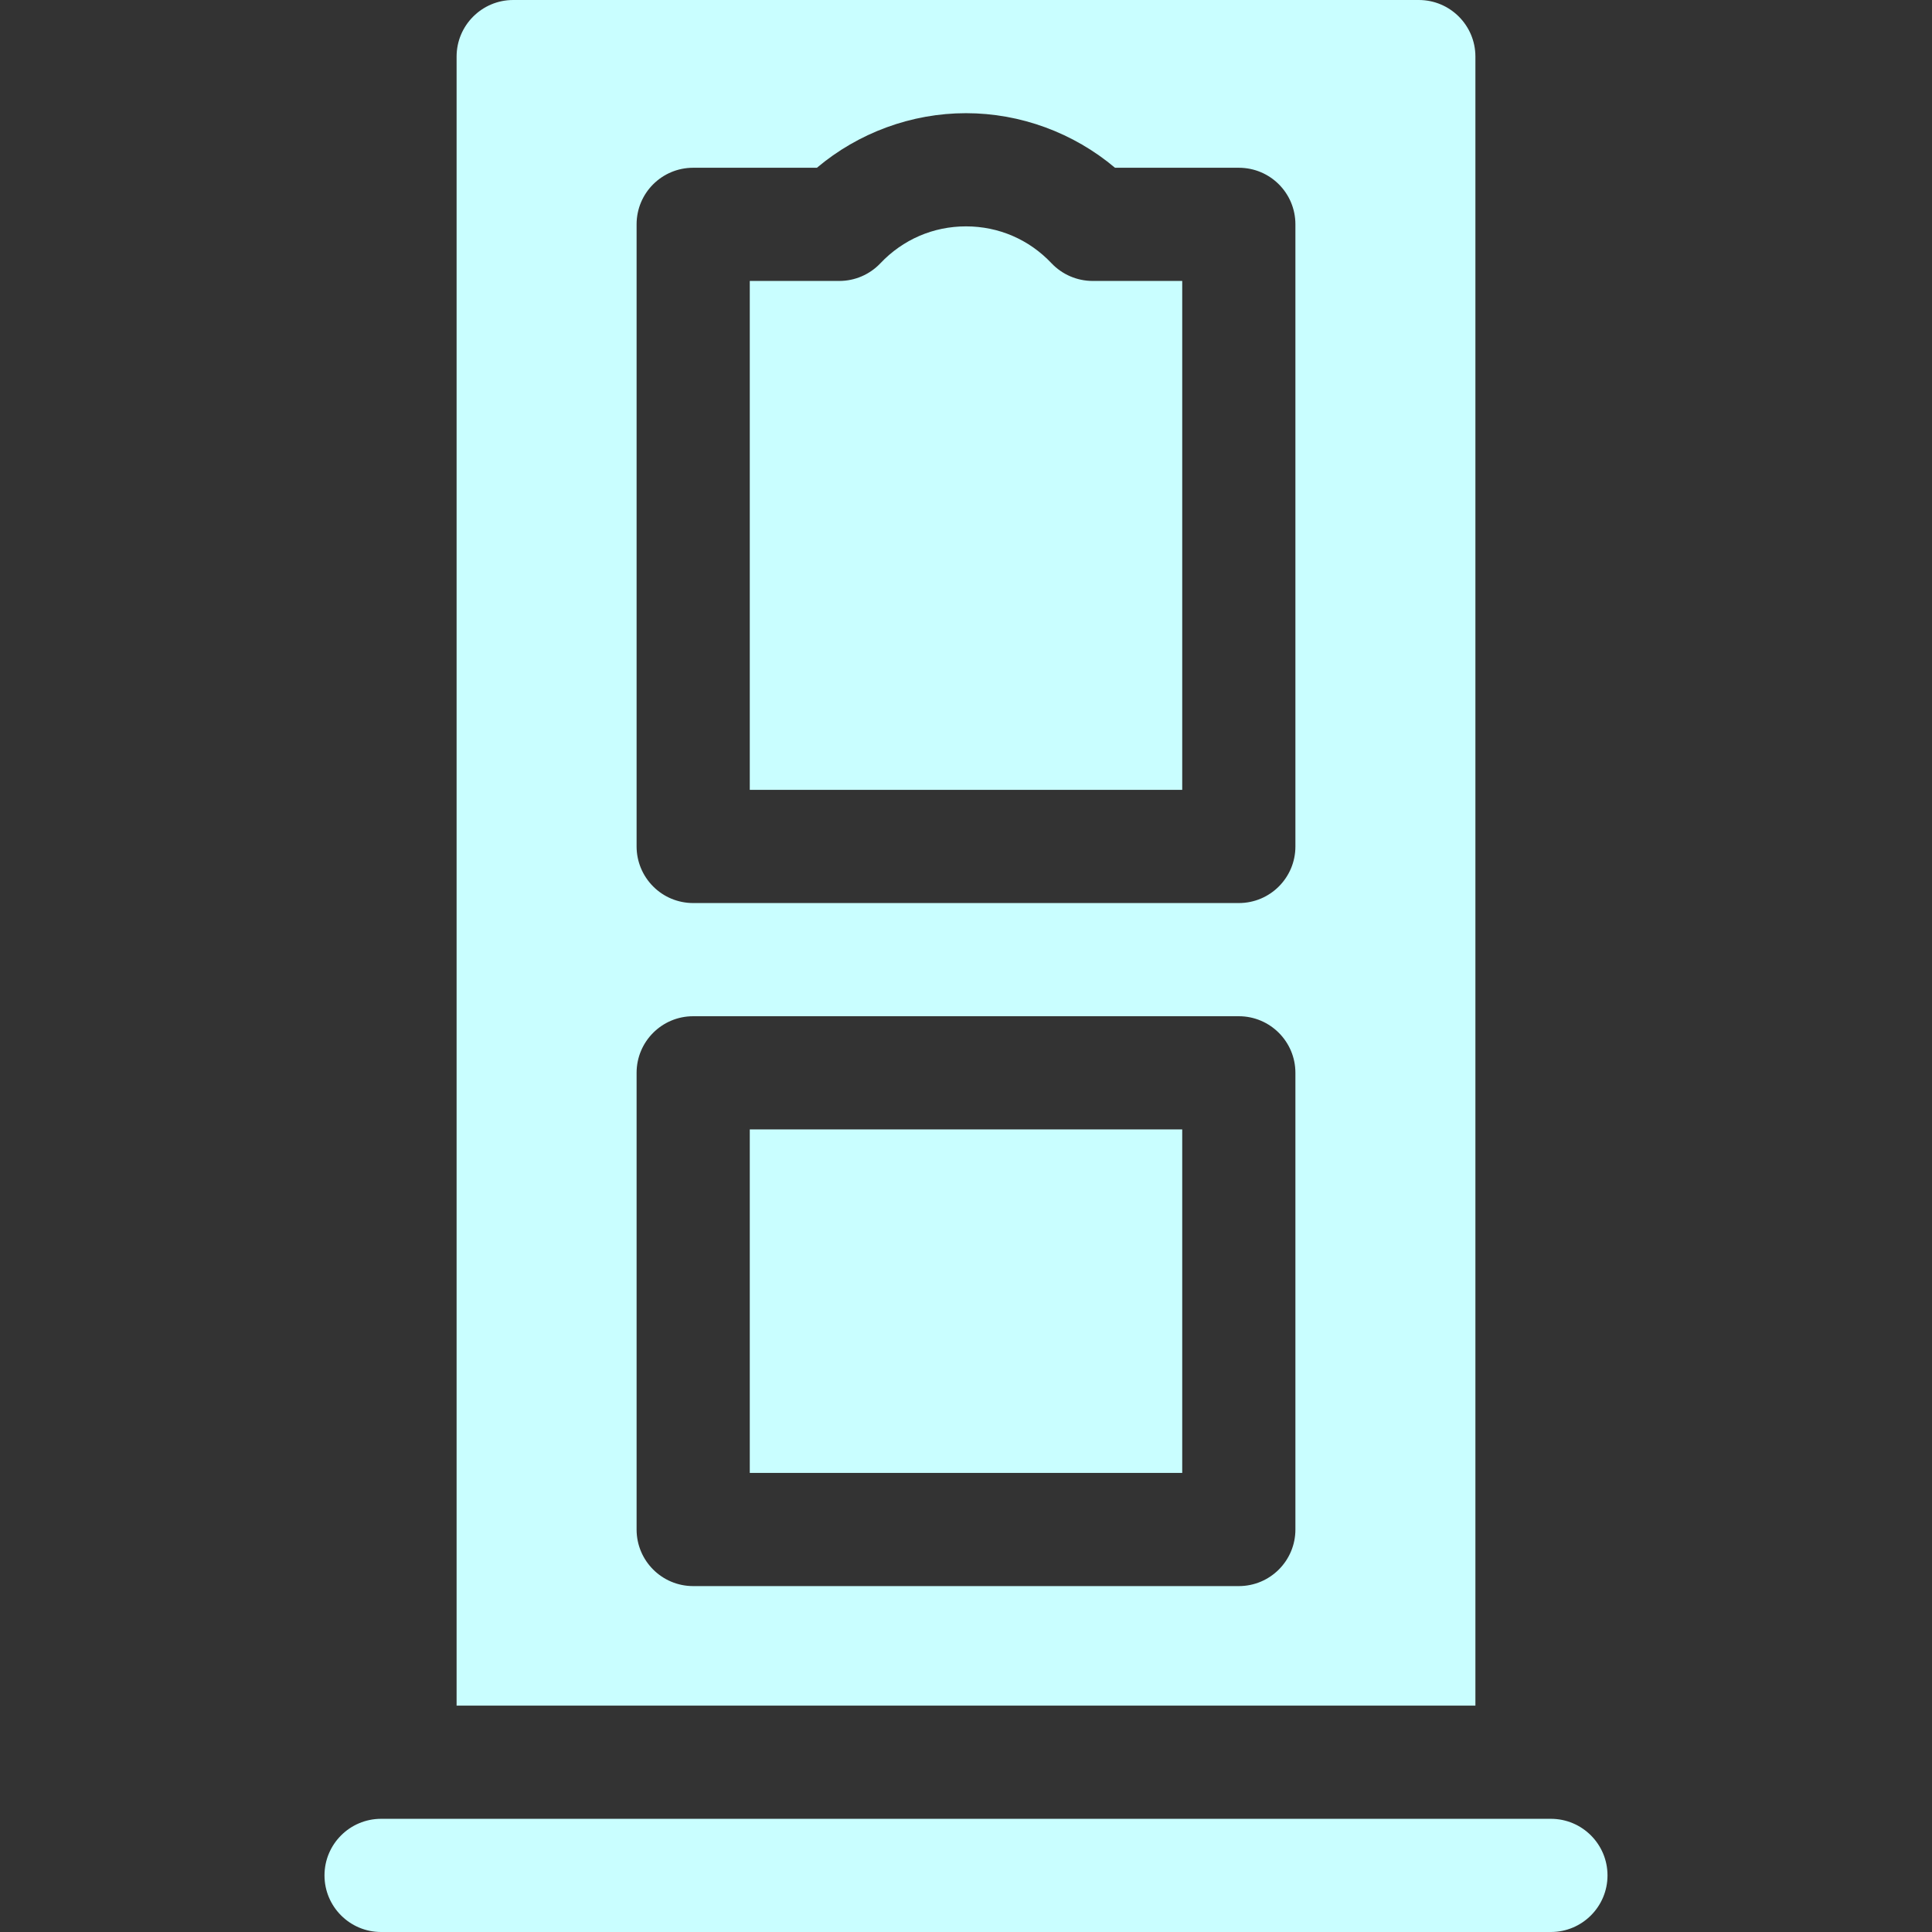 <svg width="24" height="24" viewBox="0 0 24 24" fill="none" xmlns="http://www.w3.org/2000/svg">
<rect x="0" y="0" width="24" height="24" fill="#333333" stroke="none"/>
<path d="M14.686 14.03H9.314V18.297H14.686V14.03Z" fill="#C9FEFF"/>
<path d="M13.063 3.271C12.784 2.975 12.406 2.812 12 2.812C11.594 2.812 11.216 2.975 10.936 3.271C10.803 3.411 10.619 3.49 10.426 3.49H9.314V9.812L14.686 9.812V3.49H13.574C13.381 3.49 13.196 3.411 13.063 3.271Z" fill="#C9FEFF"/>
<path d="M18.328 0.703C18.328 0.315 18.013 0 17.625 0H6.375C5.987 0 5.672 0.315 5.672 0.703V21.188H18.328V0.703ZM16.092 19C16.092 19.388 15.778 19.703 15.389 19.703H8.611C8.222 19.703 7.908 19.388 7.908 19V13.327C7.908 12.939 8.222 12.624 8.611 12.624H15.389C15.777 12.624 16.092 12.939 16.092 13.327L16.092 19ZM16.092 10.515C16.092 10.903 15.778 11.218 15.389 11.218L8.611 11.218C8.424 11.218 8.245 11.144 8.114 11.012C7.982 10.88 7.908 10.701 7.908 10.515V2.787C7.908 2.398 8.222 2.084 8.611 2.084H10.148C10.663 1.65 11.322 1.406 12 1.406C12.677 1.406 13.336 1.65 13.851 2.084H15.389C15.778 2.084 16.092 2.398 16.092 2.787V10.515Z" fill="#C9FEFF"/>
<path d="M19.266 22.594H4.734C4.346 22.594 4.031 22.909 4.031 23.297C4.031 23.685 4.346 24 4.734 24H19.266C19.654 24 19.969 23.685 19.969 23.297C19.969 22.909 19.654 22.594 19.266 22.594Z" fill="#C9FEFF"/>
</svg>
